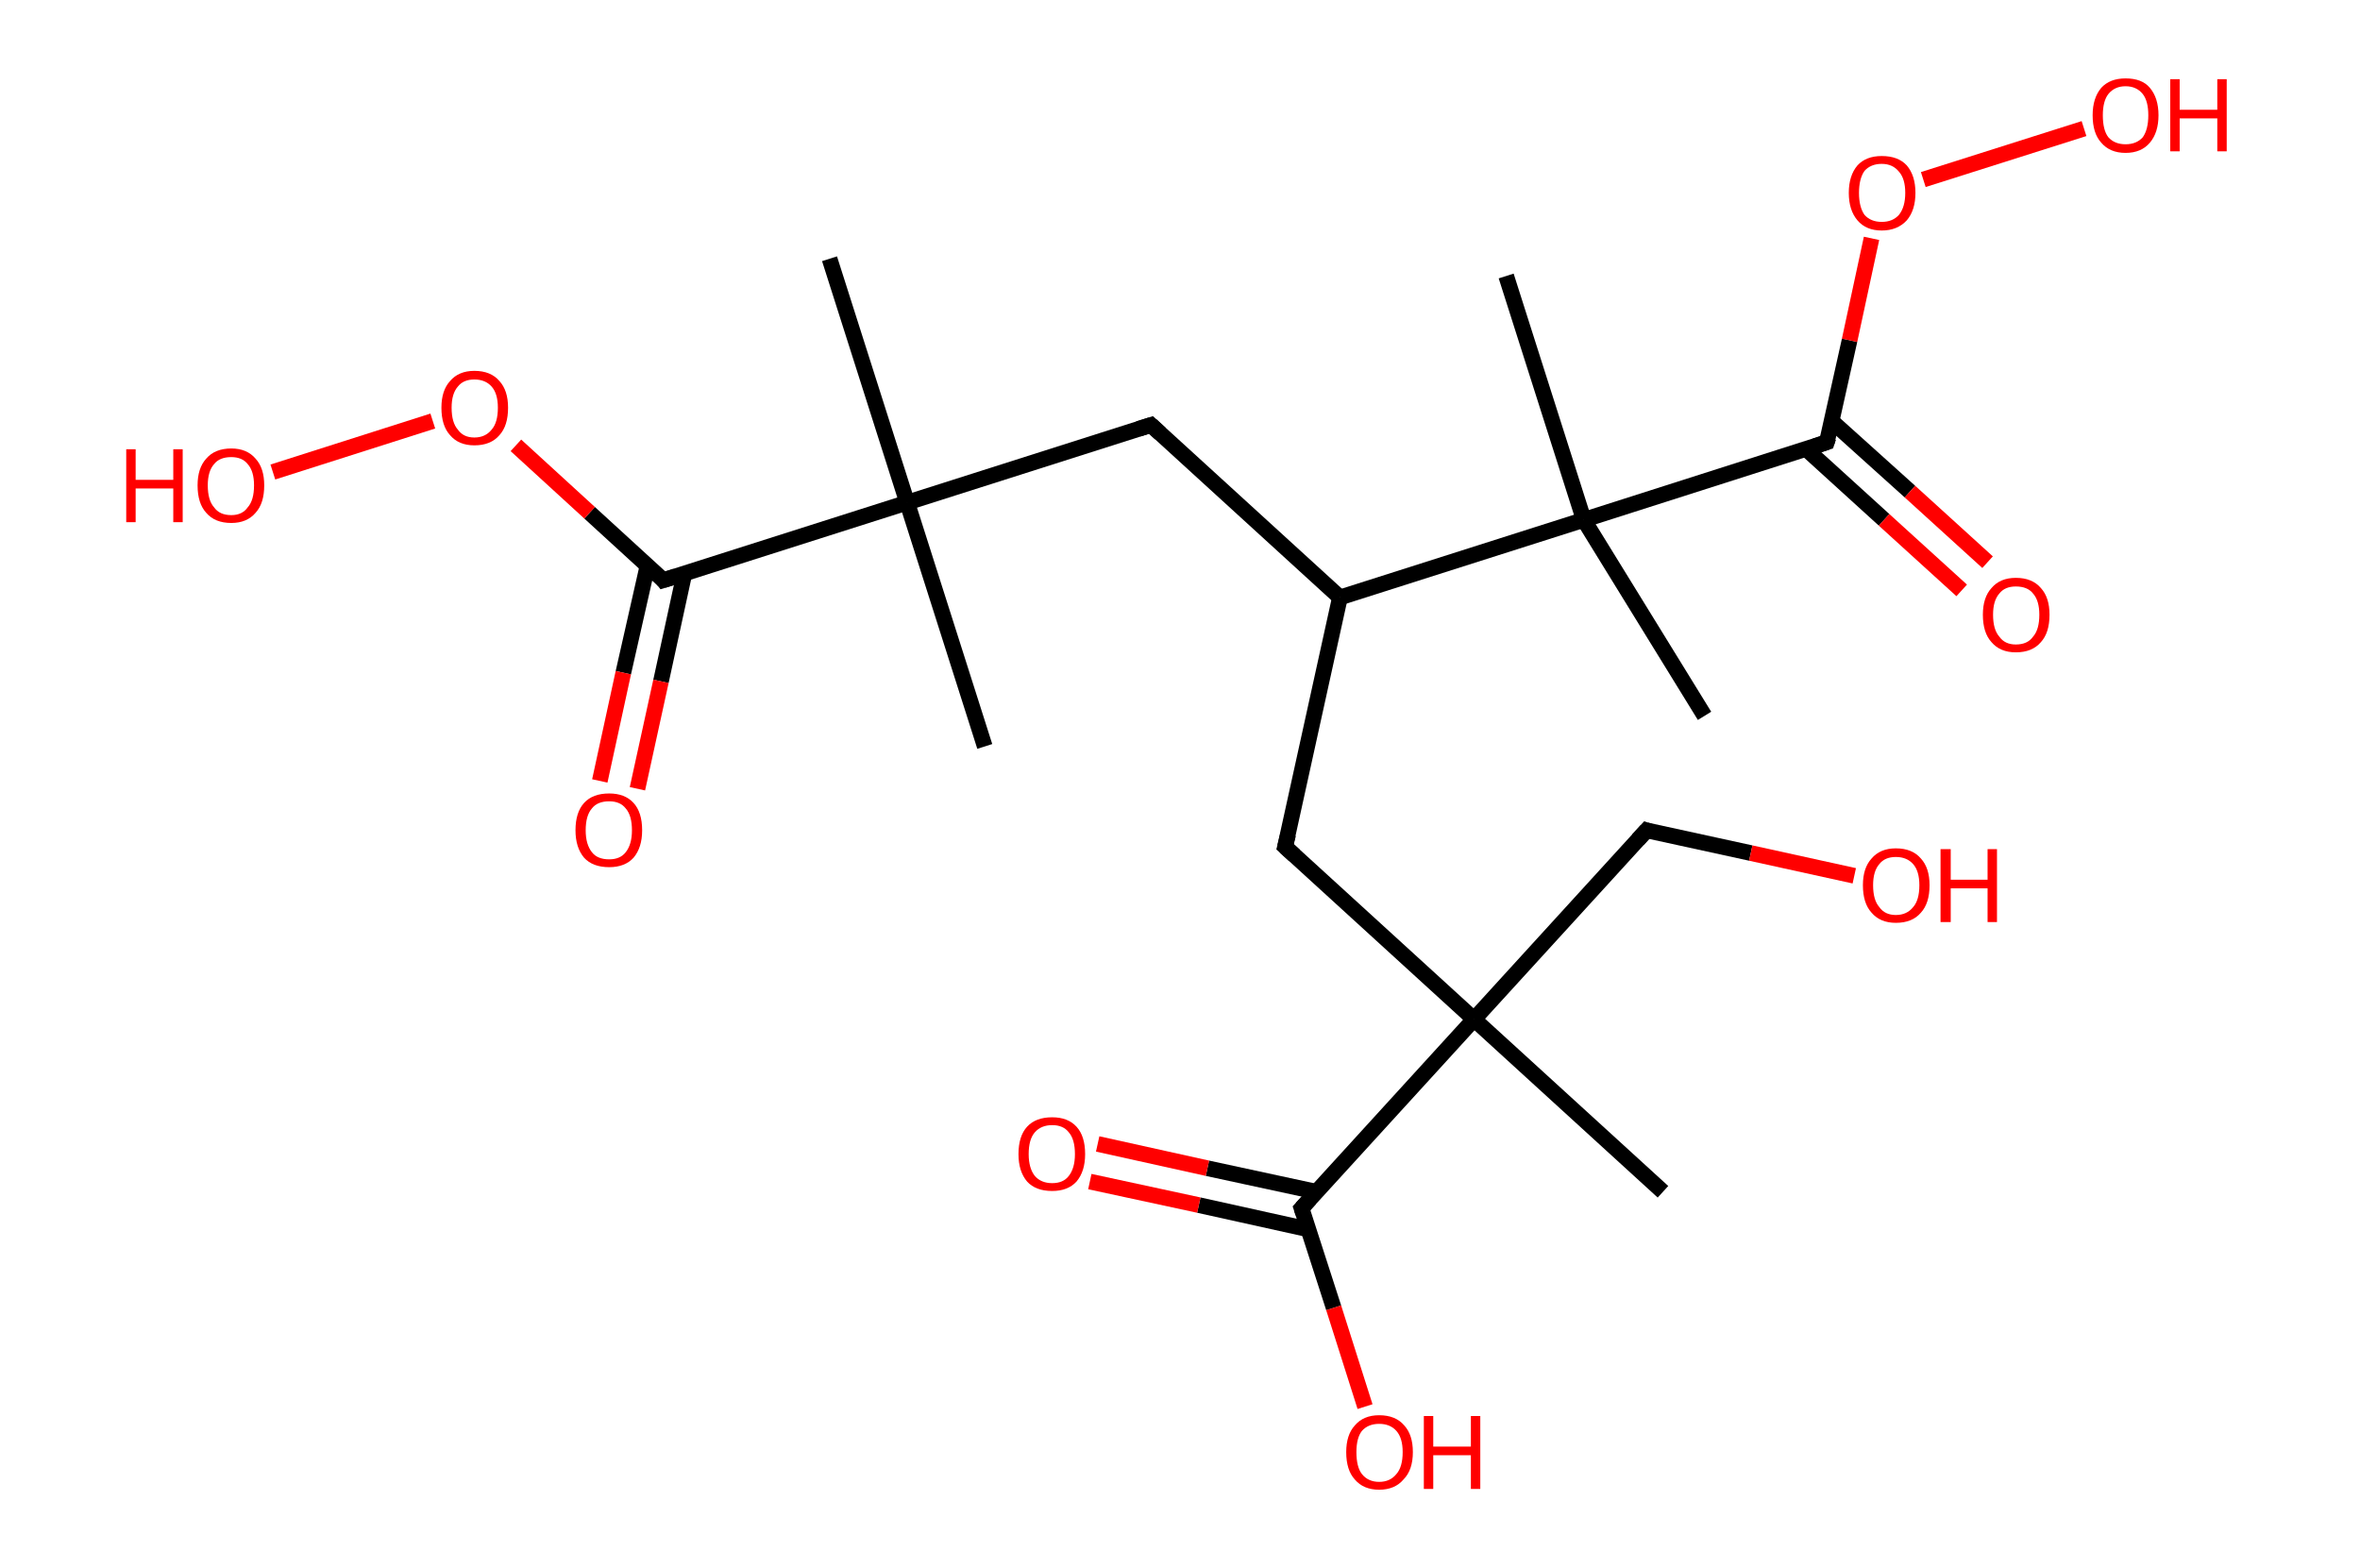 <?xml version='1.0' encoding='ASCII' standalone='yes'?>
<svg xmlns="http://www.w3.org/2000/svg" xmlns:rdkit="http://www.rdkit.org/xml" xmlns:xlink="http://www.w3.org/1999/xlink" version="1.1" baseProfile="full" xml:space="preserve" width="301px" height="200px" viewBox="0 0 301 200">
<!-- END OF HEADER -->
<rect style="opacity:1.0;fill:#FFFFFF;stroke:none" width="301.0" height="200.0" x="0.0" y="0.0"> </rect>
<path class="bond-0 atom-0 atom-1" d="M 105.8,33.0 L 115.7,64.1" style="fill:none;fill-rule:evenodd;stroke:#000000;stroke-width:2.0px;stroke-linecap:butt;stroke-linejoin:miter;stroke-opacity:1"/>
<path class="bond-1 atom-1 atom-2" d="M 115.7,64.1 L 125.6,95.2" style="fill:none;fill-rule:evenodd;stroke:#000000;stroke-width:2.0px;stroke-linecap:butt;stroke-linejoin:miter;stroke-opacity:1"/>
<path class="bond-2 atom-1 atom-3" d="M 115.7,64.1 L 146.8,54.2" style="fill:none;fill-rule:evenodd;stroke:#000000;stroke-width:2.0px;stroke-linecap:butt;stroke-linejoin:miter;stroke-opacity:1"/>
<path class="bond-3 atom-3 atom-4" d="M 146.8,54.2 L 170.9,76.2" style="fill:none;fill-rule:evenodd;stroke:#000000;stroke-width:2.0px;stroke-linecap:butt;stroke-linejoin:miter;stroke-opacity:1"/>
<path class="bond-4 atom-4 atom-5" d="M 170.9,76.2 L 163.9,108.0" style="fill:none;fill-rule:evenodd;stroke:#000000;stroke-width:2.0px;stroke-linecap:butt;stroke-linejoin:miter;stroke-opacity:1"/>
<path class="bond-5 atom-5 atom-6" d="M 163.9,108.0 L 188.0,130.0" style="fill:none;fill-rule:evenodd;stroke:#000000;stroke-width:2.0px;stroke-linecap:butt;stroke-linejoin:miter;stroke-opacity:1"/>
<path class="bond-6 atom-6 atom-7" d="M 188.0,130.0 L 212.1,152.0" style="fill:none;fill-rule:evenodd;stroke:#000000;stroke-width:2.0px;stroke-linecap:butt;stroke-linejoin:miter;stroke-opacity:1"/>
<path class="bond-7 atom-6 atom-8" d="M 188.0,130.0 L 210.0,105.9" style="fill:none;fill-rule:evenodd;stroke:#000000;stroke-width:2.0px;stroke-linecap:butt;stroke-linejoin:miter;stroke-opacity:1"/>
<path class="bond-8 atom-8 atom-9" d="M 210.0,105.9 L 223.3,108.8" style="fill:none;fill-rule:evenodd;stroke:#000000;stroke-width:2.0px;stroke-linecap:butt;stroke-linejoin:miter;stroke-opacity:1"/>
<path class="bond-8 atom-8 atom-9" d="M 223.3,108.8 L 236.5,111.7" style="fill:none;fill-rule:evenodd;stroke:#FF0000;stroke-width:2.0px;stroke-linecap:butt;stroke-linejoin:miter;stroke-opacity:1"/>
<path class="bond-9 atom-6 atom-10" d="M 188.0,130.0 L 166.0,154.1" style="fill:none;fill-rule:evenodd;stroke:#000000;stroke-width:2.0px;stroke-linecap:butt;stroke-linejoin:miter;stroke-opacity:1"/>
<path class="bond-10 atom-10 atom-11" d="M 167.9,152.0 L 154.0,149.0" style="fill:none;fill-rule:evenodd;stroke:#000000;stroke-width:2.0px;stroke-linecap:butt;stroke-linejoin:miter;stroke-opacity:1"/>
<path class="bond-10 atom-10 atom-11" d="M 154.0,149.0 L 140.0,145.9" style="fill:none;fill-rule:evenodd;stroke:#FF0000;stroke-width:2.0px;stroke-linecap:butt;stroke-linejoin:miter;stroke-opacity:1"/>
<path class="bond-10 atom-10 atom-11" d="M 166.9,156.8 L 152.9,153.7" style="fill:none;fill-rule:evenodd;stroke:#000000;stroke-width:2.0px;stroke-linecap:butt;stroke-linejoin:miter;stroke-opacity:1"/>
<path class="bond-10 atom-10 atom-11" d="M 152.9,153.7 L 139.0,150.7" style="fill:none;fill-rule:evenodd;stroke:#FF0000;stroke-width:2.0px;stroke-linecap:butt;stroke-linejoin:miter;stroke-opacity:1"/>
<path class="bond-11 atom-10 atom-12" d="M 166.0,154.1 L 170.1,166.8" style="fill:none;fill-rule:evenodd;stroke:#000000;stroke-width:2.0px;stroke-linecap:butt;stroke-linejoin:miter;stroke-opacity:1"/>
<path class="bond-11 atom-10 atom-12" d="M 170.1,166.8 L 174.1,179.4" style="fill:none;fill-rule:evenodd;stroke:#FF0000;stroke-width:2.0px;stroke-linecap:butt;stroke-linejoin:miter;stroke-opacity:1"/>
<path class="bond-12 atom-4 atom-13" d="M 170.9,76.2 L 202.0,66.3" style="fill:none;fill-rule:evenodd;stroke:#000000;stroke-width:2.0px;stroke-linecap:butt;stroke-linejoin:miter;stroke-opacity:1"/>
<path class="bond-13 atom-13 atom-14" d="M 202.0,66.3 L 192.1,35.2" style="fill:none;fill-rule:evenodd;stroke:#000000;stroke-width:2.0px;stroke-linecap:butt;stroke-linejoin:miter;stroke-opacity:1"/>
<path class="bond-14 atom-13 atom-15" d="M 202.0,66.3 L 217.4,91.3" style="fill:none;fill-rule:evenodd;stroke:#000000;stroke-width:2.0px;stroke-linecap:butt;stroke-linejoin:miter;stroke-opacity:1"/>
<path class="bond-15 atom-13 atom-16" d="M 202.0,66.3 L 233.0,56.4" style="fill:none;fill-rule:evenodd;stroke:#000000;stroke-width:2.0px;stroke-linecap:butt;stroke-linejoin:miter;stroke-opacity:1"/>
<path class="bond-16 atom-16 atom-17" d="M 230.4,57.3 L 240.3,66.3" style="fill:none;fill-rule:evenodd;stroke:#000000;stroke-width:2.0px;stroke-linecap:butt;stroke-linejoin:miter;stroke-opacity:1"/>
<path class="bond-16 atom-16 atom-17" d="M 240.3,66.3 L 250.2,75.3" style="fill:none;fill-rule:evenodd;stroke:#FF0000;stroke-width:2.0px;stroke-linecap:butt;stroke-linejoin:miter;stroke-opacity:1"/>
<path class="bond-16 atom-16 atom-17" d="M 233.6,53.7 L 243.6,62.7" style="fill:none;fill-rule:evenodd;stroke:#000000;stroke-width:2.0px;stroke-linecap:butt;stroke-linejoin:miter;stroke-opacity:1"/>
<path class="bond-16 atom-16 atom-17" d="M 243.6,62.7 L 253.5,71.7" style="fill:none;fill-rule:evenodd;stroke:#FF0000;stroke-width:2.0px;stroke-linecap:butt;stroke-linejoin:miter;stroke-opacity:1"/>
<path class="bond-17 atom-16 atom-18" d="M 233.0,56.4 L 235.9,43.4" style="fill:none;fill-rule:evenodd;stroke:#000000;stroke-width:2.0px;stroke-linecap:butt;stroke-linejoin:miter;stroke-opacity:1"/>
<path class="bond-17 atom-16 atom-18" d="M 235.9,43.4 L 238.7,30.4" style="fill:none;fill-rule:evenodd;stroke:#FF0000;stroke-width:2.0px;stroke-linecap:butt;stroke-linejoin:miter;stroke-opacity:1"/>
<path class="bond-18 atom-18 atom-19" d="M 245.3,22.9 L 265.8,16.4" style="fill:none;fill-rule:evenodd;stroke:#FF0000;stroke-width:2.0px;stroke-linecap:butt;stroke-linejoin:miter;stroke-opacity:1"/>
<path class="bond-19 atom-1 atom-20" d="M 115.7,64.1 L 84.6,74.0" style="fill:none;fill-rule:evenodd;stroke:#000000;stroke-width:2.0px;stroke-linecap:butt;stroke-linejoin:miter;stroke-opacity:1"/>
<path class="bond-20 atom-20 atom-21" d="M 82.6,72.1 L 79.5,85.8" style="fill:none;fill-rule:evenodd;stroke:#000000;stroke-width:2.0px;stroke-linecap:butt;stroke-linejoin:miter;stroke-opacity:1"/>
<path class="bond-20 atom-20 atom-21" d="M 79.5,85.8 L 76.5,99.6" style="fill:none;fill-rule:evenodd;stroke:#FF0000;stroke-width:2.0px;stroke-linecap:butt;stroke-linejoin:miter;stroke-opacity:1"/>
<path class="bond-20 atom-20 atom-21" d="M 87.3,73.1 L 84.3,86.9" style="fill:none;fill-rule:evenodd;stroke:#000000;stroke-width:2.0px;stroke-linecap:butt;stroke-linejoin:miter;stroke-opacity:1"/>
<path class="bond-20 atom-20 atom-21" d="M 84.3,86.9 L 81.3,100.6" style="fill:none;fill-rule:evenodd;stroke:#FF0000;stroke-width:2.0px;stroke-linecap:butt;stroke-linejoin:miter;stroke-opacity:1"/>
<path class="bond-21 atom-20 atom-22" d="M 84.6,74.0 L 75.2,65.4" style="fill:none;fill-rule:evenodd;stroke:#000000;stroke-width:2.0px;stroke-linecap:butt;stroke-linejoin:miter;stroke-opacity:1"/>
<path class="bond-21 atom-20 atom-22" d="M 75.2,65.4 L 65.8,56.8" style="fill:none;fill-rule:evenodd;stroke:#FF0000;stroke-width:2.0px;stroke-linecap:butt;stroke-linejoin:miter;stroke-opacity:1"/>
<path class="bond-22 atom-22 atom-23" d="M 55.2,53.7 L 34.8,60.2" style="fill:none;fill-rule:evenodd;stroke:#FF0000;stroke-width:2.0px;stroke-linecap:butt;stroke-linejoin:miter;stroke-opacity:1"/>
<path d="M 145.2,54.7 L 146.8,54.2 L 148.0,55.3" style="fill:none;stroke:#000000;stroke-width:2.0px;stroke-linecap:butt;stroke-linejoin:miter;stroke-opacity:1;"/>
<path d="M 164.3,106.4 L 163.9,108.0 L 165.1,109.1" style="fill:none;stroke:#000000;stroke-width:2.0px;stroke-linecap:butt;stroke-linejoin:miter;stroke-opacity:1;"/>
<path d="M 208.9,107.1 L 210.0,105.9 L 210.6,106.1" style="fill:none;stroke:#000000;stroke-width:2.0px;stroke-linecap:butt;stroke-linejoin:miter;stroke-opacity:1;"/>
<path d="M 167.1,152.9 L 166.0,154.1 L 166.2,154.7" style="fill:none;stroke:#000000;stroke-width:2.0px;stroke-linecap:butt;stroke-linejoin:miter;stroke-opacity:1;"/>
<path d="M 231.5,56.9 L 233.0,56.4 L 233.2,55.8" style="fill:none;stroke:#000000;stroke-width:2.0px;stroke-linecap:butt;stroke-linejoin:miter;stroke-opacity:1;"/>
<path d="M 86.2,73.5 L 84.6,74.0 L 84.2,73.5" style="fill:none;stroke:#000000;stroke-width:2.0px;stroke-linecap:butt;stroke-linejoin:miter;stroke-opacity:1;"/>
<path class="atom-9" d="M 237.6 112.9 Q 237.6 110.7, 238.7 109.5 Q 239.8 108.2, 241.8 108.2 Q 243.9 108.2, 245.0 109.5 Q 246.1 110.7, 246.1 112.9 Q 246.1 115.2, 245.0 116.4 Q 243.9 117.7, 241.8 117.7 Q 239.8 117.7, 238.7 116.4 Q 237.6 115.2, 237.6 112.9 M 241.8 116.7 Q 243.2 116.7, 244.0 115.7 Q 244.8 114.8, 244.8 112.9 Q 244.8 111.1, 244.0 110.2 Q 243.2 109.3, 241.8 109.3 Q 240.4 109.3, 239.7 110.2 Q 238.9 111.1, 238.9 112.9 Q 238.9 114.8, 239.7 115.7 Q 240.4 116.7, 241.8 116.7 " fill="#FF0000"/>
<path class="atom-9" d="M 247.5 108.3 L 248.8 108.3 L 248.8 112.2 L 253.5 112.2 L 253.5 108.3 L 254.7 108.3 L 254.7 117.6 L 253.5 117.6 L 253.5 113.3 L 248.8 113.3 L 248.8 117.6 L 247.5 117.6 L 247.5 108.3 " fill="#FF0000"/>
<path class="atom-11" d="M 129.9 147.2 Q 129.9 144.9, 131.0 143.7 Q 132.1 142.5, 134.2 142.5 Q 136.2 142.5, 137.3 143.7 Q 138.4 144.9, 138.4 147.2 Q 138.4 149.4, 137.3 150.7 Q 136.2 151.9, 134.2 151.9 Q 132.1 151.9, 131.0 150.7 Q 129.9 149.4, 129.9 147.2 M 134.2 150.9 Q 135.6 150.9, 136.3 150.0 Q 137.1 149.0, 137.1 147.2 Q 137.1 145.3, 136.3 144.4 Q 135.6 143.5, 134.2 143.5 Q 132.8 143.5, 132.0 144.4 Q 131.2 145.3, 131.2 147.2 Q 131.2 149.0, 132.0 150.0 Q 132.8 150.9, 134.2 150.9 " fill="#FF0000"/>
<path class="atom-12" d="M 171.7 185.2 Q 171.7 183.0, 172.8 181.8 Q 173.9 180.5, 175.9 180.5 Q 178.0 180.5, 179.1 181.8 Q 180.2 183.0, 180.2 185.2 Q 180.2 187.5, 179.0 188.7 Q 177.9 190.0, 175.9 190.0 Q 173.9 190.0, 172.8 188.7 Q 171.7 187.5, 171.7 185.2 M 175.9 189.0 Q 177.3 189.0, 178.1 188.0 Q 178.9 187.1, 178.9 185.2 Q 178.9 183.4, 178.1 182.5 Q 177.3 181.6, 175.9 181.6 Q 174.5 181.6, 173.7 182.5 Q 173.0 183.4, 173.0 185.2 Q 173.0 187.1, 173.7 188.0 Q 174.5 189.0, 175.9 189.0 " fill="#FF0000"/>
<path class="atom-12" d="M 181.6 180.6 L 182.8 180.6 L 182.8 184.5 L 187.6 184.5 L 187.6 180.6 L 188.8 180.6 L 188.8 189.9 L 187.6 189.9 L 187.6 185.6 L 182.8 185.6 L 182.8 189.9 L 181.6 189.9 L 181.6 180.6 " fill="#FF0000"/>
<path class="atom-17" d="M 252.9 78.4 Q 252.9 76.2, 254.0 75.0 Q 255.1 73.7, 257.1 73.7 Q 259.2 73.7, 260.3 75.0 Q 261.4 76.2, 261.4 78.4 Q 261.4 80.7, 260.3 81.9 Q 259.2 83.2, 257.1 83.2 Q 255.1 83.2, 254.0 81.9 Q 252.9 80.7, 252.9 78.4 M 257.1 82.2 Q 258.6 82.2, 259.3 81.2 Q 260.1 80.3, 260.1 78.4 Q 260.1 76.6, 259.3 75.7 Q 258.6 74.8, 257.1 74.8 Q 255.7 74.8, 255.0 75.7 Q 254.2 76.6, 254.2 78.4 Q 254.2 80.3, 255.0 81.2 Q 255.7 82.2, 257.1 82.2 " fill="#FF0000"/>
<path class="atom-18" d="M 235.8 24.6 Q 235.8 22.4, 236.9 21.1 Q 238.0 19.9, 240.0 19.9 Q 242.1 19.9, 243.2 21.1 Q 244.3 22.4, 244.3 24.6 Q 244.3 26.8, 243.2 28.1 Q 242.0 29.4, 240.0 29.4 Q 238.0 29.4, 236.9 28.1 Q 235.8 26.8, 235.8 24.6 M 240.0 28.3 Q 241.4 28.3, 242.2 27.4 Q 243.0 26.4, 243.0 24.6 Q 243.0 22.8, 242.2 21.9 Q 241.4 20.9, 240.0 20.9 Q 238.6 20.9, 237.8 21.8 Q 237.1 22.8, 237.1 24.6 Q 237.1 26.4, 237.8 27.4 Q 238.6 28.3, 240.0 28.3 " fill="#FF0000"/>
<path class="atom-19" d="M 266.9 14.7 Q 266.9 12.5, 268.0 11.2 Q 269.1 10.0, 271.1 10.0 Q 273.2 10.0, 274.2 11.2 Q 275.3 12.5, 275.3 14.7 Q 275.3 16.9, 274.2 18.2 Q 273.1 19.5, 271.1 19.5 Q 269.1 19.5, 268.0 18.2 Q 266.9 17.0, 266.9 14.7 M 271.1 18.4 Q 272.5 18.4, 273.3 17.5 Q 274.0 16.5, 274.0 14.7 Q 274.0 12.9, 273.3 12.0 Q 272.5 11.0, 271.1 11.0 Q 269.7 11.0, 268.9 12.0 Q 268.2 12.9, 268.2 14.7 Q 268.2 16.6, 268.9 17.5 Q 269.7 18.4, 271.1 18.4 " fill="#FF0000"/>
<path class="atom-19" d="M 276.8 10.1 L 278.0 10.1 L 278.0 14.0 L 282.8 14.0 L 282.8 10.1 L 284.0 10.1 L 284.0 19.3 L 282.8 19.3 L 282.8 15.1 L 278.0 15.1 L 278.0 19.3 L 276.8 19.3 L 276.8 10.1 " fill="#FF0000"/>
<path class="atom-21" d="M 73.4 105.9 Q 73.4 103.6, 74.5 102.4 Q 75.6 101.2, 77.7 101.2 Q 79.7 101.2, 80.8 102.4 Q 81.9 103.6, 81.9 105.9 Q 81.9 108.1, 80.8 109.4 Q 79.7 110.6, 77.7 110.6 Q 75.6 110.6, 74.5 109.4 Q 73.4 108.1, 73.4 105.9 M 77.7 109.6 Q 79.1 109.6, 79.8 108.7 Q 80.6 107.7, 80.6 105.9 Q 80.6 104.0, 79.8 103.1 Q 79.1 102.2, 77.7 102.2 Q 76.2 102.2, 75.5 103.1 Q 74.7 104.0, 74.7 105.9 Q 74.7 107.7, 75.5 108.7 Q 76.2 109.6, 77.7 109.6 " fill="#FF0000"/>
<path class="atom-22" d="M 56.3 52.0 Q 56.3 49.8, 57.4 48.6 Q 58.5 47.3, 60.5 47.3 Q 62.6 47.3, 63.7 48.6 Q 64.8 49.8, 64.8 52.0 Q 64.8 54.3, 63.7 55.5 Q 62.6 56.8, 60.5 56.8 Q 58.5 56.8, 57.4 55.5 Q 56.3 54.3, 56.3 52.0 M 60.5 55.8 Q 61.9 55.8, 62.7 54.8 Q 63.5 53.9, 63.5 52.0 Q 63.5 50.2, 62.7 49.3 Q 61.9 48.4, 60.5 48.4 Q 59.1 48.4, 58.4 49.3 Q 57.6 50.2, 57.6 52.0 Q 57.6 53.9, 58.4 54.8 Q 59.1 55.8, 60.5 55.8 " fill="#FF0000"/>
<path class="atom-23" d="M 16.1 57.3 L 17.3 57.3 L 17.3 61.2 L 22.1 61.2 L 22.1 57.3 L 23.3 57.3 L 23.3 66.6 L 22.1 66.6 L 22.1 62.3 L 17.3 62.3 L 17.3 66.6 L 16.1 66.6 L 16.1 57.3 " fill="#FF0000"/>
<path class="atom-23" d="M 25.2 61.9 Q 25.2 59.7, 26.3 58.5 Q 27.4 57.2, 29.5 57.2 Q 31.5 57.2, 32.6 58.5 Q 33.7 59.7, 33.7 61.9 Q 33.7 64.2, 32.6 65.4 Q 31.5 66.7, 29.5 66.7 Q 27.4 66.7, 26.3 65.4 Q 25.2 64.2, 25.2 61.9 M 29.5 65.7 Q 30.9 65.7, 31.6 64.7 Q 32.4 63.8, 32.4 61.9 Q 32.4 60.1, 31.6 59.2 Q 30.9 58.3, 29.5 58.3 Q 28.0 58.3, 27.3 59.2 Q 26.5 60.1, 26.5 61.9 Q 26.5 63.8, 27.3 64.7 Q 28.0 65.7, 29.5 65.7 " fill="#FF0000"/>
</svg>
